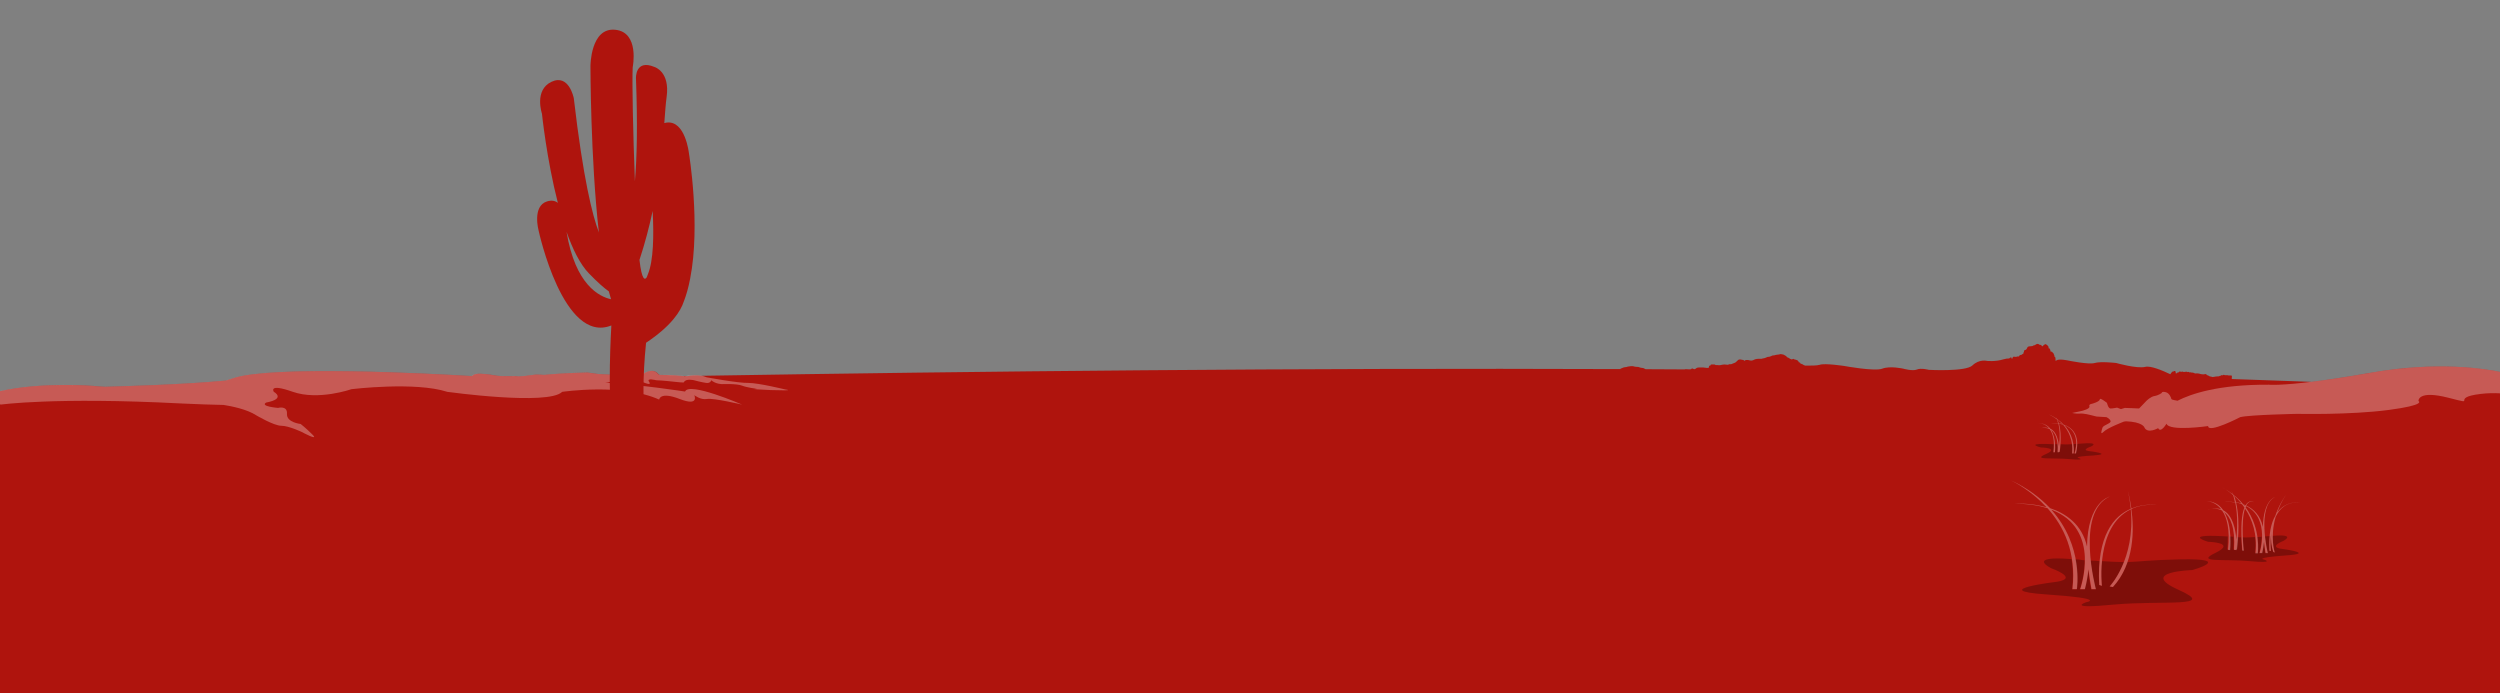 <?xml version="1.0" encoding="utf-8"?>
<!-- Generator: Adobe Illustrator 15.1.0, SVG Export Plug-In . SVG Version: 6.00 Build 0)  -->
<!DOCTYPE svg PUBLIC "-//W3C//DTD SVG 1.1//EN" "http://www.w3.org/Graphics/SVG/1.1/DTD/svg11.dtd">
<svg version="1.1" id="Layer_1" xmlns="http://www.w3.org/2000/svg" xmlns:xlink="http://www.w3.org/1999/xlink" x="0px" y="0px"
	 width="100%" height="100%" viewBox="1.75 256 840.25 233" enable-background="new 1.75 256 840.25 233" xml:space="preserve"
	>
<rect x="1.75" y="256" width="840.25" height="233" fill="#808080" stroke="none"/>
<g>
	<path fill="#AF140D" d="M798.4,381.3c-8.398,1.487-14.862,2.437-19.789,3.038c-8.757-0.34-17.69-0.656-26.764-0.951l0.053-1.087
		c-0.101-0.1-0.399-0.1-0.399-0.1H751.2h-0.4c-0.3-0.101-0.5-0.101-0.5-0.101H749.9h-0.4l-0.2-0.1H749c-0.101,0-0.101,0.2-0.101,0.2
		c-0.101,0-0.101-0.101-0.101-0.101h-0.399c-0.101,0-0.2,0.101-0.2,0.101l-0.101,0.1h-0.199l-0.2,0.101l-0.3,0.101
		c-0.2,0-0.301,0-0.301,0c-0.399,0-0.899,0.101-0.899,0.101l-0.601,0.101c-0.199,0.101-0.6-0.101-0.6-0.101l-0.601-0.101
		l-0.101-0.101l-0.2-0.101l-0.199-0.1c0,0-0.2-0.101-0.301-0.101c-0.1,0-0.199-0.101-0.199-0.101c0-0.101-0.101-0.2-0.101-0.2
		c-0.101-0.1-0.3-0.1-0.7,0c-0.399,0.102-1.3-0.1-1.3-0.1L741,381.6c-0.301-0.1-0.801-0.1-0.801-0.1H739.8c-0.101-0.1-0.2,0-0.2,0
		c-0.1,0.1-0.1,0.3-0.1,0.3v-0.2l-0.2-0.199c0,0-0.101-0.101-0.3-0.101c-0.2,0-0.4-0.101-0.4-0.101l-0.3,0.101v-0.101l-0.101-0.1
		c0,0-0.3,0-0.399,0.1c-0.101,0.101-0.2-0.1-0.2-0.1s-0.1-0.101-0.199-0.101c-0.101,0-0.399,0-0.399,0L736.9,381.1l-0.101-0.101
		l-0.3-0.101c-0.101,0-0.301,0.101-0.301,0.101h-0.3c0,0-0.101,0-0.301,0c-0.199,0-0.199-0.101-0.199-0.101H735c0,0,0,0-0.101,0.101
		s-0.2-0.101-0.2-0.101H734.5h-0.301c-0.101,0.101-0.3,0.299-0.3,0.299h-0.301h-0.1v0.201c0,0,0,0-0.101,0s-0.2,0.101-0.2,0.101
		c-0.101,0.101-0.199-0.101-0.199-0.101c0.1,0-0.101-0.601-0.101-0.601l-0.101-0.101h-0.3c-0.101,0-0.301,0.201-0.301,0.201h-0.3
		l-0.101,0.1c-0.101,0-0.2,0.3-0.2,0.3h-0.1c0,0-0.2,0.3-0.2,0.399c-0.035,0.035-0.082,0.055-0.128,0.07
		c-2.651-1.265-6.592-2.91-8.367-2.466c-2.801,0.7-9.801-1.3-9.801-1.3s-5.199-0.6-7.199,0s-8.801-0.8-8.801-0.8
		s-3.199-0.701-4-0.101c-0.114,0.086-0.252,0.14-0.398,0.178c0.093-0.595-0.102-1.279-0.102-1.279l-0.301-0.2
		c0.101-0.5-0.101-0.6-0.101-0.6l-0.199-0.5c0,0-0.301-0.101-0.301-0.3c0-0.102-0.3-0.2-0.3-0.2L690.9,374.1
		c0.101-0.5-0.301-0.899-0.301-0.899c0-0.3-0.3-0.101-0.3-0.101c0.101-0.699-0.399-1-0.399-1l-0.5-0.399
		c-0.301-0.101-0.601,0.2-0.601,0.2c-0.2,0-0.5,0.5-0.5,0.5L688,372.3c0,0,0,0-0.101-0.2c-0.101-0.199-0.301-0.199-0.301-0.199
		c-0.3,0.101-0.6-0.199-0.6-0.199l-0.301-0.102c-0.5-0.1-0.699,0.301-0.899,0.301s-0.3,0.199-0.3,0.199h-0.301l-0.3,0.2
		c-0.5,0.101-1.101,0.101-1.101,0.101c-0.3,0-0.601,0.301-0.601,0.301l-0.101,0.199l-0.199,0.399c-0.101,0.2-0.399,0.3-0.399,0.3
		l-0.301,0.102c-0.199,0-0.199,0.6-0.199,0.6c-0.2,0.102-0.2,0.602-0.2,0.602c-0.3,0-0.5,0.3-0.5,0.3l-0.399,0.1
		c-0.399,0-0.601,0.5-0.601,0.5h-0.399c0,0-0.2,0-0.399,0.101c-0.2,0.101-0.601,0-0.601,0H678.5c-0.2,0-0.301,0.301-0.301,0.301
		l-0.101,0.3c-0.3,0.2-0.3-0.3-0.3-0.3c-0.176-0.265-0.66,0.167-0.774,0.275c-0.526-0.009-1.184,0.062-2.023,0.32
		c-2.599,0.801-5.399,0.5-5.399,0.5s-2.6-0.699-4.899,1.5c-2.2,2.2-14.7,1.5-14.7,1.5s-2.6-0.701-4-0.1
		c-1.4,0.599-4.6-0.301-4.6-0.301s-4.4-1-7,0c-2.601,1-12.801-0.899-12.801-0.899s-6.6-1-8.199-0.399
		c-0.926,0.289-3.255,0.311-5.056,0.276l-0.047-0.077l-0.3-0.102l-0.5-0.299l-0.6-0.201c0,0-0.102-0.398-0.4-0.398
		s-0.3-0.398-0.3-0.398s-0.3-0.4-0.9-0.5c-0.6-0.102-0.8-0.301-0.8-0.301l-0.5,0.199c0,0-0.3,0-0.9-0.398
		c-0.6-0.4-0.699-0.301-0.699-0.301L602.1,375.7c0,0-0.398-0.2-0.699-0.4s-0.699-0.2-0.699-0.2l-0.4-0.1l-0.5,0.1
		c0,0-0.3,0.102-0.7,0.102c-0.398,0-0.898,0.199-0.898,0.199l-0.801,0.101c0,0-0.5,0.3-1,0.399c-0.399,0-0.699,0.101-0.699,0.101
		s-0.801,0.399-1.102,0.399c-0.3,0-0.8,0.199-0.8,0.199h-0.399H592.7c-0.801,0-1.4,0.301-1.4,0.301L590.9,377.1l-0.601,0.102
		l-0.6-0.102l-0.4-0.1c0,0-0.2,0-0.7,0s-0.3,0.3-0.3,0.3l-0.3-0.1l-0.3-0.2c0,0-0.602-0.1-1.102-0.2c-0.398,0-0.699,0.2-0.699,0.2
		s-0.101,0.2-0.5,0.5c-0.301,0.3-0.5,0.4-0.5,0.4l-0.801,0.299c-0.3,0.301-1.1,0.201-1.1,0.201l-0.5,0.199l-1.2-0.101
		c-0.5,0-1.2,0.2-1.2,0.2c-0.6,0.1-1.1,0-1.1,0H578.4L578,378.5h-0.6c0,0,0,0-0.399,0c-0.4,0-0.4,0.4-0.4,0.4h-0.3l-0.2,0.199
		c0,0,0.2,0.199,0,0.399c-0.199,0.3-1.1,0.101-1.1,0.101l-0.9-0.101c0,0-0.6,0-1.3,0c-0.8,0-1.1,0.399-1.1,0.399l-0.4,0.199
		l-0.399-0.1c-0.5-0.4-0.801,0.1-0.801,0.1s-0.5,0.102-1.3,0c-0.558-0.069-0.771,0.007-0.852,0.06
		c-4.365-0.026-8.735-0.051-13.112-0.071c-0.179-0.034-0.358-0.196-0.538-0.286c-0.399-0.2-0.899-0.1-1.399-0.3
		c-0.399-0.2-0.601-0.2-1.101-0.2c-0.399,0-0.7-0.1-1.1-0.2c-0.4-0.1-1.301,0-1.801,0.102c-0.399,0.1-0.5,0.199-0.899,0.199
		c-0.3,0-0.601,0.101-0.8,0.199c-0.335,0.168-0.667,0.209-0.943,0.449c-106.732-0.424-216.259,0.718-308.856,2.251
		c-1.6-0.3-3.3-0.1-4.6,0.101c-0.4,0-0.9,0-1.3,0c-0.9-0.101-3.9-0.399-8.101-0.399c-0.6-0.399-0.899-0.8-0.899-0.8
		c-2-1.5-4.601,0.398-5.5,1.1c-0.601,0.102-1.2,0.102-1.8,0.2c-2.5-0.2-5.4-0.399-7.7-0.5c-1-0.101-2-0.2-3-0.2
		c-1.101-0.1-1.7-0.1-1.7-0.1l-3.6-0.5c0,0-7.5,0.1-14.601,0.8c-1-0.101-1.899-0.101-2.899-0.101
		c-2.101,0.199-4.601,0.801-6.801,0.5c-1.899,0-4,0.101-5.899-0.101c-1.101-0.1-2.2-0.399-3.4-0.5c-1.2-0.1-4.1-0.6-5.1,0.5
		c0,0,0,0-0.101,0.101C145.7,381.5,93,378.8,80.2,383.1c-0.801,0.301-1.7,0.5-2.5,0.801c-15.7,1.5-38.1,2-40.7,2.1
		c-2.4-0.1-3.9-0.3-3.9-0.3s-17.1-1.429-31.413,1.776v4.001l0.014,0.022V489H842V380.997
		C837.445,380.023,821.222,377.258,798.4,381.3z"/>
	<path fill="#5E0000" d="M206.9,379.6c0,0,1.2,0.5,1.101,1.801h0.1C208.1,381.3,208.3,380.1,206.9,379.6z"/>
	<path fill="#5E0000" d="M208.1,381.3c0,0,0.5-1.3-1-1.3C207.1,380,208.5,379.9,208.1,381.3L208.1,381.3z"/>
	<path fill="#5E0000" d="M208.4,381.3c0,0-0.3-1.2,0.2-1.399C208.6,379.9,208,380,208.4,381.3L208.4,381.3z"/>
	<path fill="#5E0000" d="M208.5,381.3c0,0-0.2-1.3,0.899-1.3C209.3,380,208.3,379.9,208.5,381.3L208.5,381.3z"/>
	<path fill="#5E0000" d="M208.6,381.3c0,0,0.5-0.5,0.3-1.5C208.9,379.8,209.1,380.7,208.6,381.3L208.6,381.3z"/>
	<path opacity="0.3" fill="#FFFFFF" enable-background="new    " d="M690.3,395.2c-0.399-0.2-0.601-0.3-0.601-0.3
		C689.9,395,690.1,395.1,690.3,395.2z"/>
	<path opacity="0.28" enable-background="new    " d="M693.699,405.3h-0.101c0,0.2,0.101,0.4,0.101,0.7
		C693.699,405.7,693.699,405.5,693.699,405.3z"/>
	<path opacity="0.28" enable-background="new    " d="M703.8,407.6c-2.7-0.398,0.7-1.5,0.7-1.5s3.5-1.6-3.4-1
		c-0.399,0-0.8,0.102-1.199,0.102c0,0.898-0.2,2-0.5,3.2h-0.5c0,0,0.5-1.4,0.6-3.2c-0.3,0-0.6,0-0.899,0.1
		c0.301,1.8,0.101,3.102,0.101,3.102h-0.5c0.101-1.102,0.101-2.102,0-3.102c-1.899,0.102-2.8,0.102-3.899,0
		c-0.101,1.5-0.301,2.5-0.301,2.5H693.8c0,0.102,0,0.102,0,0.102h-0.5c0.101-1,0.101-1.9,0-2.602c-0.301,0-0.5,0-0.801,0
		c0.101,1.5-0.1,2.7-0.1,2.7h-0.5c0.1-1,0.199-1.9,0.1-2.7c-0.8,0-1.699-0.1-2.8-0.1c-6.601-0.102-1.5,1.2-1.5,1.2
		s6.5,0.1,1.7,2.198c-4.801,2.102,2,1.2,7.8,1.7s3.3-0.3,3.3-0.3s-2.6-0.5,4.7-0.9C712.4,408.6,703.8,407.6,703.8,407.6z"/>
	<path opacity="0.3" fill="#FFFFFF" enable-background="new    " d="M695.3,398.7c-0.601-0.7-1.399-1.3-2.2-1.9
		c-0.199-0.3-0.3-0.6-0.5-0.899c0.101,0.101,0.2,0.399,0.4,0.801c-0.801-0.5-1.601-1-2.601-1.4c0.601,0.301,1.601,0.8,2.699,1.7
		c0.101,0.4,0.301,0.8,0.4,1.4c-1.4-0.2-2.4-0.102-2.4-0.102c0.9,0,1.7,0.102,2.5,0.2c0.4,1.6,0.601,4.1,0.2,7.6
		c-0.2-2-0.8-5-2.899-6c-0.899-1.1-2.2-1.898-4.2-1.898c0.801,0,2.399,0.2,3.7,1.7c-0.7-0.2-1.601-0.302-2.601,0
		c0.601-0.102,1.7-0.2,2.8,0.3c1.101,1.398,1.801,3.8,1.301,7.8h0.5c0,0,0.601-4.6-1.301-7.5c1.301,0.9,2.5,3,2.2,7.5h0.5
		c0,0,0,0,0-0.1h0.2c0,0,0.899-5.5-0.2-9.5c0.5,0.1,0.899,0.198,1.3,0.3c1.9,2.1,3.5,5.3,3.101,9.7h0.5c0,0,0.801-5.102-3.101-9.5
		c6,2.398,3.4,9.5,3.4,9.5h0.5C701,402.1,698.1,399.6,695.3,398.7z M693.699,398.3c-0.101-0.5-0.3-0.898-0.5-1.3
		c0.601,0.4,1.101,1,1.7,1.5C694.5,398.4,694.1,398.3,693.699,398.3z"/>
	<path opacity="0.3" fill="#FFFFFF" enable-background="new    " d="M686.1,398.1c0.2,0,0.301,0,0.5,0
		C686.3,398.1,686.1,398.1,686.1,398.1z"/>
	<path opacity="0.3" fill="#FFFFFF" enable-background="new    " d="M692.5,395.8L692.5,395.8L692.5,395.8z"/>
	<path opacity="0.3" fill="#FFFFFF" enable-background="new    " d="M687.6,399.7c-0.199,0-0.3,0.1-0.3,0.1
		C687.4,399.8,687.5,399.7,687.6,399.7z"/>
	<path opacity="0.3" fill="#FFFFFF" enable-background="new    " d="M748.5,419.7c-0.7-0.4-1.101-0.602-1.101-0.602
		C747.8,419.3,748.1,419.5,748.5,419.7z"/>
	<path opacity="0.28" enable-background="new    " d="M753.4,436.6H753.3c0,0.2,0,0.5,0.101,0.7C753.3,437,753.4,436.8,753.4,436.6z
		"/>
	<path opacity="0.28" enable-background="new    " d="M768.199,440.4c-3.899-0.7,1-2.602,1-2.602s4.601-2.398-3.601-1.7
		c-0.1,3.5,0.7,5.602,0.7,5.602l-0.5-0.2c-0.601-1.8-0.8-3.6-0.7-5.4c0,0,0,0-0.1,0c-0.301,2.802,0,5.102,0,5.102l-0.5-0.102
		c-0.101-1.898,0-3.5,0.1-4.898c-0.199,0-0.3,0-0.5,0c-0.399,0-0.699,0.1-1.1,0.1c0.3,3.102,0.899,5.5,0.899,5.5h-0.801
		c-0.199-1.398-0.399-2.6-0.5-3.8c-0.1,1.2-0.3,2.4-0.6,3.8h-0.9c0,0,0.801-2.398,0.801-5.398c-0.5,0-1,0.1-1.5,0.1
		c0.399,3.1,0.101,5.3,0.101,5.3h-0.801c0.2-1.898,0.2-3.7,0-5.3c-1.899,0.1-3.101,0.2-4.199,0.1c0.1,2.4,0.3,4.302,0.3,4.302h-0.5
		c-0.101-1.602-0.2-3-0.3-4.302c-0.4,0-0.801,0-1.2-0.1c-0.101,2.4-0.399,4.1-0.399,4.1h-0.2c0,0.102,0,0.2,0,0.2l-0.8-0.1
		c0.101-1.602,0.101-3,0-4.3c-0.399,0-0.801-0.102-1.301-0.102c0.101,2.602-0.1,4.5-0.1,4.5l-0.7-0.1c0.2-1.602,0.2-3.102,0.2-4.4
		c-1.101-0.1-2.601-0.1-4.4-0.2c-9.699-0.198-2.199,2-2.199,2s9.699,0.2,2.5,3.7c-7.101,3.4,2.8,2,11.5,2.8
		c8.699,0.802,4.899-0.5,4.899-0.5s-3.899-0.6,7-1.398C780.9,442,768.199,440.4,768.199,440.4z"/>
	<path opacity="0.3" fill="#FFFFFF" enable-background="new    " d="M766.3,423.1c0,0-3.8,1-4,10c-0.8-3.898-3.2-6.1-5.601-7.198
		c0.601-1.102,1.399-1.602,2.601-1.102c0,0-1.601-1.1-2.8,1c-0.301-0.1-0.5-0.2-0.801-0.3c-0.899-1.1-2-2.2-3.3-3.2
		c-0.301-0.6-0.601-1.2-0.899-1.7c0,0,0.3,0.5,0.699,1.5c-1.101-0.8-2.3-1.6-3.699-2.398c0.899,0.5,2.3,1.398,3.8,2.7
		c0.2,0.6,0.399,1.398,0.601,2.398c-2-0.3-3.4-0.2-3.4-0.2c1.301,0,2.4,0.102,3.5,0.302c0.601,2.698,0.9,6.698,0.4,12.398
		c-0.301-3.398-1.2-8.1-4.4-9.8c-1.3-1.9-3.199-3.1-6.1-3.1c1.199,0,3.6,0.398,5.399,2.8c-1-0.4-2.3-0.4-3.8-0.102
		c0.8-0.198,2.5-0.3,4.1,0.5c1.601,2.302,2.7,6.302,2,13.2l0.7,0.102c0,0,0.899-7.9-2-12.802c2,1.602,3.8,5.102,3.3,12.7
		l0.801,0.102c0,0,0-0.102,0-0.2h0.199c0,0,1.301-9.102-0.3-15.8c0.7,0.1,1.399,0.3,2,0.6c0.3,0.3,0.5,0.7,0.8,1.1
		c-0.899,2.102-1.399,6.302-0.699,14.5h0.5c0,0-1.101-9.698,0.399-14.198c2.399,3.6,4.2,8.5,3.5,15.1h0.8c0-0.1,1.2-8.2-4.1-15.5
		c0.1-0.1,0.1-0.2,0.199-0.4c8.2,4.2,4.5,15.802,4.5,15.802h0.899c0.301-1.4,0.5-2.602,0.601-3.802c0.101,1.2,0.301,2.4,0.5,3.802
		H764C763.9,441.8,760.199,426.3,766.3,423.1z M753.3,424.8c-0.2-0.8-0.399-1.5-0.7-2.2c0.801,0.7,1.7,1.602,2.5,2.602
		C754.5,425,753.9,424.9,753.3,424.8z M756.3,426.1c-0.101-0.1-0.2-0.3-0.3-0.398c0.199,0.1,0.3,0.1,0.399,0.2
		C756.3,426,756.3,426,756.3,426.1z"/>
	<path opacity="0.3" fill="#FFFFFF" enable-background="new    " d="M767.1,428.3c0.7-1.898,1.601-3.898,2.9-5.898
		c0,0-2.101,2.8-3.5,6.898c-1.4,2.4-2.301,6.102-2,11.8l0.5,0.102c0,0-0.301-2.7,0.1-5.9c-0.199,2,0,4.102,0.7,6.2l0.5,0.2
		c0,0-1.7-5.102,0.3-12c1.4-2.9,3.801-5.102,8.101-4.8C774.699,424.9,770.1,424.1,767.1,428.3z"/>
	<path opacity="0.3" fill="#FFFFFF" enable-background="new    " d="M742.1,424.4c0.2,0,0.5,0,0.7,0
		C742.4,424.4,742.1,424.4,742.1,424.4z"/>
	<path opacity="0.3" fill="#FFFFFF" enable-background="new    " d="M744.4,427.1c-0.301,0.102-0.5,0.102-0.5,0.102
		C744.1,427.1,744.3,427.1,744.4,427.1z"/>
	<path opacity="0.3" fill="#FFFFFF" enable-background="new    " d="M676.699,417c-1.101-0.5-1.8-0.8-1.8-0.8
		C675.5,416.5,676.1,416.7,676.699,417z"/>
	<path opacity="0.28" enable-background="new    " d="M734.5,444c-10.2,0.2-13.5,0.8-17.7,0.9c-1,3-2.601,5.898-4.899,8.398
		l-1.101-0.2c0,0,2.7-2.8,4.8-8.198c-1.899,0-4.199-0.102-7.399-0.302c-0.5,4.602,0,8.302,0,8.302l-0.9-0.301
		c-0.2-3-0.101-5.6,0.101-8c-0.9-0.1-1.9-0.198-3-0.198c0.6,5.398,1.699,9.698,1.699,9.698h-1.5c-0.5-2.398-0.8-4.6-1-6.698
		c-0.199,2-0.5,4.3-1.199,6.698H700.8c0,0,1.601-4.5,1.601-9.8c-0.5,0-1-0.1-1.601-0.2c-0.5-0.1-1-0.1-1.5-0.1
		c1.101,5.9,0.399,10.1,0.399,10.1h-1.5c0.399-3.698,0.3-7.1-0.2-10.198c-15.6-1.2-6.8,3.1-6.8,3.1s9.399,3.3,2,4.5
		c0,0-24.101,2.9-3.5,4.3c20.601,1.4,13.2,2.602,13.2,2.602s-7.101,2.398,9.3,0.8c16.399-1.5,35.3,1.1,21.7-5
		c-13.601-6.102,4.699-6.602,4.699-6.602S752.9,443.6,734.5,444z"/>
	<path opacity="0.3" fill="#FFFFFF" enable-background="new    " d="M710.8,422.9c0,0-7.399,1.698-7.601,16.8
		c-1.699-7.5-7.101-11.102-12.399-12.9c-3.399-3.6-7.899-7-14.101-9.8c2.801,1.3,8.101,4.3,12.899,9.5
		c-5.6-1.6-10.699-1.2-10.699-1.2c4.399,0,8.101,0.602,11,1.5c5.399,6,9.8,14.8,8.399,27.2h1.5c0,0,2.399-14.4-8.601-26.7
		c17.101,6.5,9.7,26.7,9.7,26.7h1.601c0.6-2.4,1-4.6,1.199-6.7c0.2,2.102,0.601,4.3,1,6.7h1.5
		C706.199,454,699.199,428.2,710.8,422.9z"/>
	<path opacity="0.3" fill="#FFFFFF" enable-background="new    " d="M726.6,425.7c0,0-4.1-0.602-8.5,1.2c-0.5-3.602-1.199-6-1.199-6
		c0.5,2.1,0.8,4.198,1,6.1c-5.601,2.4-11.5,8.9-10.601,25.6l0.899,0.302c0,0-2.3-20,9.7-25.7c1.601,16.8-7.101,25.898-7.101,25.898
		l1.101,0.2c7.199-7.8,7.199-19.3,6.199-26.2C720.4,426,723.199,425.5,726.6,425.7z"/>
	<path fill="#AF140D" d="M780.742,384.067c0.516-0.067,1.047-0.139,1.593-0.213C781.789,383.929,781.258,384,780.742,384.067z"/>
	<path fill="#AF140D" d="M784.938,383.487c0.728-0.105,1.476-0.216,2.251-0.334C786.413,383.271,785.665,383.382,784.938,383.487z"
		/>
	<path fill="#AF140D" d="M787.31,383.135c0.713-0.108,1.45-0.224,2.205-0.343C788.76,382.911,788.022,383.026,787.31,383.135z"/>
	<path fill="#AF140D" d="M795.583,381.791c0.916-0.158,1.851-0.32,2.817-0.491C797.434,381.471,796.499,381.633,795.583,381.791z"/>
	<path fill="#AF140D" d="M790.242,382.676c0.578-0.092,1.166-0.188,1.767-0.286C791.408,382.488,790.82,382.584,790.242,382.676z"/>
	<path fill="#AF140D" d="M792.892,382.244c0.607-0.101,1.229-0.205,1.86-0.312C794.121,382.039,793.499,382.144,792.892,382.244z"/>
	<path fill="#AF140D" d="M782.826,383.787c0.546-0.076,1.107-0.155,1.683-0.238C783.934,383.632,783.371,383.711,782.826,383.787z"
		/>
	<path opacity="0.3" fill="#FFFFFF" enable-background="new    " d="M789.515,382.792c0.238-0.037,0.485-0.077,0.728-0.116
		C790,382.715,789.753,382.755,789.515,382.792z"/>
	<path opacity="0.3" fill="#FFFFFF" enable-background="new    " d="M792.009,382.39c0.292-0.048,0.586-0.096,0.883-0.146
		C792.595,382.294,792.301,382.342,792.009,382.39z"/>
	<path opacity="0.3" fill="#FFFFFF" enable-background="new    " d="M787.188,383.153c0.04-0.006,0.081-0.013,0.121-0.019
		C787.27,383.141,787.228,383.147,787.188,383.153z"/>
	<path opacity="0.3" fill="#FFFFFF" enable-background="new    " d="M794.752,381.932c0.277-0.047,0.549-0.093,0.831-0.141
		C795.301,381.839,795.029,381.885,794.752,381.932z"/>
	<path opacity="0.3" fill="#FFFFFF" enable-background="new    " d="M780.423,384.109c0.105-0.014,0.214-0.028,0.319-0.042
		C780.636,384.081,780.528,384.096,780.423,384.109z"/>
	<path opacity="0.3" fill="#FFFFFF" enable-background="new    " d="M784.509,383.549c0.144-0.021,0.283-0.04,0.429-0.062
		C784.792,383.509,784.652,383.528,784.509,383.549z"/>
	<path opacity="0.3" fill="#FFFFFF" enable-background="new    " d="M782.335,383.854c0.163-0.022,0.326-0.045,0.491-0.067
		C782.661,383.81,782.498,383.832,782.335,383.854z"/>
	<path opacity="0.3" fill="#FFFFFF" enable-background="new    " d="M842,380.997c-4.555-0.974-20.778-3.739-43.6,0.303
		c-0.967,0.171-1.901,0.333-2.817,0.491c-0.282,0.048-0.554,0.094-0.831,0.141c-0.631,0.107-1.253,0.212-1.86,0.312
		c-0.297,0.05-0.591,0.098-0.883,0.146c-0.601,0.099-1.188,0.194-1.767,0.286c-0.242,0.039-0.489,0.079-0.728,0.116
		c-0.755,0.119-1.492,0.234-2.205,0.343c-0.04,0.006-0.081,0.013-0.121,0.019c-0.775,0.118-1.523,0.229-2.251,0.334
		c-0.146,0.021-0.285,0.041-0.429,0.062c-0.575,0.083-1.137,0.162-1.683,0.238c-0.165,0.022-0.328,0.045-0.491,0.067
		c-0.546,0.074-1.077,0.146-1.593,0.213c-0.105,0.014-0.214,0.028-0.319,0.042c-12.418,1.61-16.123,1.19-16.123,1.19
		c-17-0.1-26.2,3.101-30.7,5.4c-0.199-0.101-0.6-0.101-1-0.2c-1.3-0.2-1.1-0.6-1.1-0.6s-0.5-1.801-1.9-2.102
		c-1.399-0.3-1.3,0.301-1.3,0.301s-1.101,0.801-2.399,1c-1.301,0.199-2.7,1.601-2.7,1.601l-2.5,2.6l-2.101-0.1L715.9,393.1
		l-1.301,0.399l-1.3-0.5c0,0-1.399,0.3-2.2,0.3c-0.8,0-1.199-1.898-1.199-1.898s-2.4-1.9-2.4-1.2c0,0.8-2.6,1.5-2.6,1.5
		s-1.2,0.1-0.9,0.899c0.301,0.801-2.5,1.5-2.5,1.5l-3.3,0.699c0,0,1.2,0.301,2.601,0.2c1.399-0.101,3.601,0.5,3.601,0.5l2,0.5
		l3.3,0.2c0,0,1.2,0.5,1.399,1.3c0.301,0.8-2.3,1.3-2.699,2.2c-0.301,1-0.9,2.7,0.399,1.398c1.3-1.3,6.8-3.398,6.8-3.398l0.7-0.102
		c5.5,0.2,6.199,2,6.199,2.102c1.101,2.2,4.601,0.2,4.601,0.2c0.899,1.8,2.801-1.5,2.801-1.5c0.899,2.698,14,0.8,14,0.8
		c0,2.6,10.8-3,10.8-3c3.3-0.801,19.2-1.102,19.2-1.102s17.699,0.4,30.6-1.3s10.101-3,10.101-3s-0.399-3.8,10.101-1.101
		c10.5,2.701,0,0,10.8-1.299c2.313-0.278,4.487-0.308,6.498-0.197V380.997z"/>
	<path opacity="0.3" fill="#FFFFFF" enable-background="new    " d="M265.7,386.9c0,0-9-2.2-12.4-2.2c-3.4,0.1-14.1-1.9-14.1-1.9
		c-2.301-1.1-5.7-0.7-7.601-0.3l0.101-0.1c0,0-3.301-0.5-8.4-0.4c-0.6-0.4-0.9-0.8-0.9-0.8c-2-1.5-4.6,0.399-5.5,1.1
		c-0.6,0.101-1.199,0.101-1.8,0.2c-2.5-0.2-5.399-0.4-7.7-0.5c-1-0.1-2-0.2-3-0.2c-1.1-0.1-1.699-0.1-1.699-0.1l-3.601-0.5
		c0,0-7.5,0.1-14.6,0.8c-1-0.1-1.9-0.1-2.9-0.1c-2.1,0.199-4.6,0.8-6.8,0.5c-1.9,0-4,0.1-5.9-0.102c-1.1-0.1-2.199-0.398-3.399-0.5
		c-1.2-0.1-4.101-0.6-5.101,0.5c0,0,0,0-0.1,0.102c-14.7-0.9-67.4-3.602-80.2,0.699c-0.8,0.301-1.7,0.5-2.5,0.801
		c-15.7,1.5-38.1,2-40.7,2.1c-2.4-0.1-3.9-0.3-3.9-0.3s-17.021-1.424-31.312,1.751v4.198L1.9,392c0,0,18.2-2.6,60.601-0.4
		C68.2,391.9,73,392,76.9,392.1c2.5,0.4,7.801,1.4,11,3.5c0,0,5.9,3.5,8.4,3.5s6.9,2.102,6.9,2.102s5.899,3.2,3.6,0.898
		c-2.3-2.3-4-3.6-4-3.6s-4.8-0.5-4.6-3.4c0.199-2.898-3-2-3-2s-6.2-0.5-4-1.8c6.8-1.3,2.6-3.6,2.6-3.6s-2.1-3,6.4,0
		c8.6,3,19.699-0.9,19.699-0.9s21.4-2.6,32.2,0.9c0,0,33.9,4.7,38.601,0c0,0,20.199-3,32.6,2.6c0,0,0.2-2.8,6.9-0.2
		c6.699,2.602,4.899-1.3,4.899-1.3s2.101,1.7,4.3,1.3C241.5,389.7,251.2,392,251.2,392s-17.9-7.8-19.2-4.4c0,0-14.7-2.3-26.8-3
		c1.199-0.1,2.399-0.398,3.399-0.8c0.2-0.1,0.4-0.2,0.5-0.3c1.601,0,3,0.1,3.9,0.1c2.7,0,5.5,1.102,5.5,1.102s2.399,1,1.399-0.4
		c-1-1.398,2.4-0.5,2.4-0.5s2.6,0.102,6,0.5c3.5,0.4,3.3,0.2,3.3,0.2c0.601-1.399,3.4-0.7,3.4-0.7s2.6,0.7,4.1,0.9
		c1.5,0.199,1.7-0.9,1.7-0.9c1.5,1.301,3.6,1.301,3.6,1.301s5-0.199,6.7,0.5c1.8,0.699,5.2,1.101,5.2,1.101s-4.4,0,4.5,0.399
		C269.8,387.4,265.7,386.9,265.7,386.9z"/>
	<path fill="#AF140D" d="M233.3,307.5c0,0-1.2-11.1-7.5-10.3c-0.276,0.035-0.526,0.104-0.78,0.17c0.274-3.649,0.48-6.624,0.78-8.771
		c1.2-8.6-4.1-10.1-4.1-10.1c-6.5-2.7-6.2,3.8-6.2,3.8c0.58,15.776,0.319,26.851-0.36,34.628
		c-0.612-15.878-0.989-33.379-0.739-38.326c0,0,2.4-11.801-5.899-12.601s-8.3,12.2-8.3,12.2s0,30.881,2.827,55.91
		c-2.126-5.579-5.262-17.906-8.43-45.111c0,0-1.6-8.3-7.5-5.5c-5.899,2.8-3.2,10.7-3.2,10.7s1.57,15.283,5.346,29.988
		c-0.862-0.673-2.04-0.992-3.645-0.488c-5.1,1.6-2.8,9.899-2.8,9.899s8.267,38.278,24.427,31.789
		c-0.536,9.538-1.117,26.745,0.673,39.211c0,0,1.4,7.602,12,1.102c0,0-3.438-10.741-1.009-34.493
		c8.391-5.595,11.61-10.5,12.728-13.993c0.771-1.961,1.485-4.415,2.081-7.515C237.3,331.5,233.3,307.5,233.3,307.5z M221.105,326.9
		c0.437,8.15,0.3,16.736-1.605,21.3c-0.145,0.342-0.258,0.666-0.385,0.998c-0.598,0.937-1.634,1.178-2.441-5.836
		C218.557,337.651,219.995,332.127,221.105,326.9z M192.158,333.906c2.064,5.851,4.561,10.935,7.542,13.994
		c2.865,2.966,5.035,4.862,6.678,6.043c0.241,0.924,0.492,1.8,0.751,2.634C203.219,355.732,195.111,351.805,192.158,333.906z"/>
</g>
</svg>
